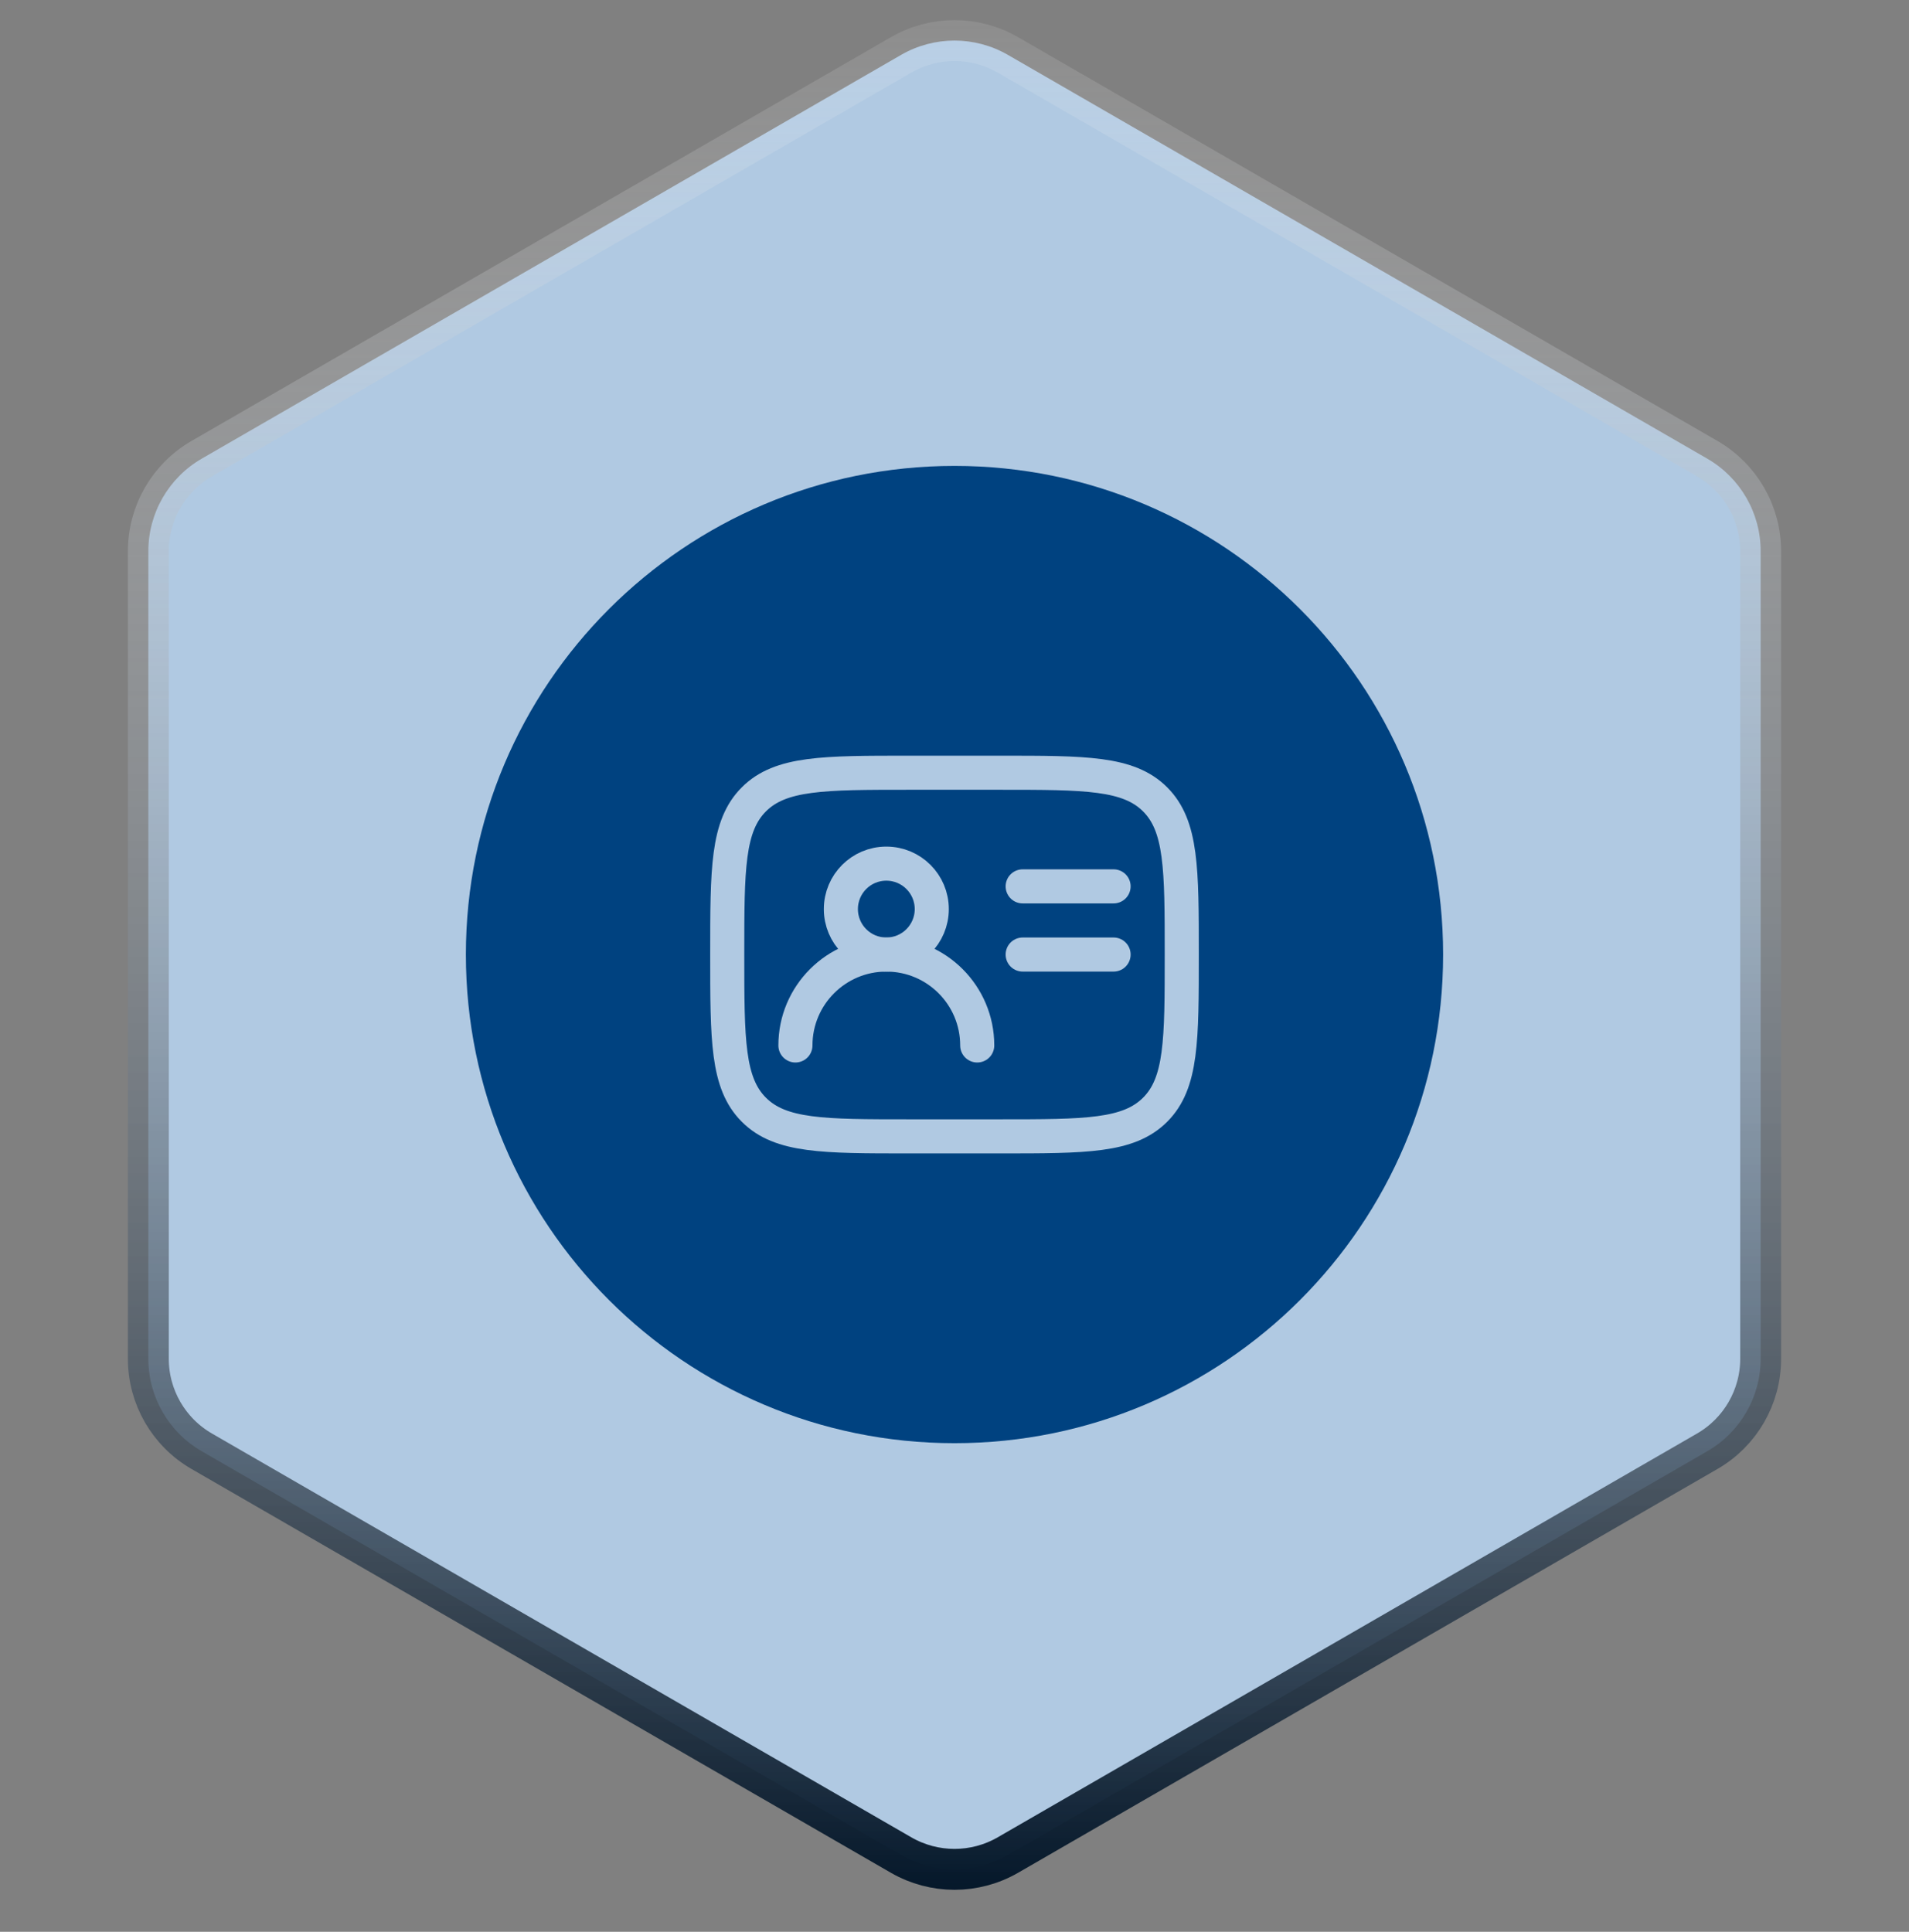 <svg width="84" height="85" viewBox="0 0 84 85" fill="none" xmlns="http://www.w3.org/2000/svg">
  <rect x="0" y="0" width="84" height="85" fill="#808080" stroke="none"/>
  <path
    d="M39.65 2.415C41.105 1.575 42.895 1.575 44.35 2.415L75.123 20.181C76.577 21.021 77.473 22.573 77.473 24.252V59.785C77.473 61.464 76.577 63.016 75.123 63.855L44.35 81.622C42.895 82.461 41.105 82.461 39.65 81.622L8.877 63.855C7.423 63.016 6.527 61.464 6.527 59.785V24.252C6.527 22.573 7.423 21.021 8.877 20.181L39.65 2.415Z"
    fill="#B0C9E2" stroke="url(#paint0_linear_537_1125)" stroke-width="1.8" />
  <path d="M42 63.5C53.874 63.5 63.5 53.874 63.5 42C63.5 30.126 53.874 20.5 42 20.5C30.126 20.5 20.5 30.126 20.5 42C20.5 53.874 30.126 63.5 42 63.5Z" fill="#004280" />
  <path
    d="M32 42C32 38.229 32 36.343 33.172 35.172C34.343 34 36.229 34 40 34H44C47.771 34 49.657 34 50.828 35.172C52 36.343 52 38.229 52 42C52 45.771 52 47.657 50.828 48.828C49.657 50 47.771 50 44 50H40C36.229 50 34.343 50 33.172 48.828C32 47.657 32 45.771 32 42Z"
    stroke="#B0C9E2" stroke-width="1.5" stroke-linecap="round" stroke-linejoin="round" />
  <path d="M41 40C41 38.895 40.105 38 39 38C37.895 38 37 38.895 37 40C37 41.105 37.895 42 39 42C40.105 42 41 41.105 41 40Z" stroke="#B0C9E2" stroke-width="1.5" stroke-linecap="round"
    stroke-linejoin="round" />
  <path d="M43 46C43 43.791 41.209 42 39 42C36.791 42 35 43.791 35 46" stroke="#B0C9E2" stroke-width="1.5" stroke-linecap="round" stroke-linejoin="round" />
  <path d="M45 39H49" stroke="#B0C9E2" stroke-width="1.5" stroke-linecap="round" stroke-linejoin="round" />
  <path d="M45 42H49" stroke="#B0C9E2" stroke-width="1.5" stroke-linecap="round" stroke-linejoin="round" />
  <defs>
    <linearGradient id="paint0_linear_537_1125" x1="42" y1="0.018" x2="42" y2="84.018" gradientUnits="userSpaceOnUse">
      <stop stop-color="white" stop-opacity="0.1" />
      <stop offset="1" stop-color="#011427" />
    </linearGradient>
  </defs>
</svg>